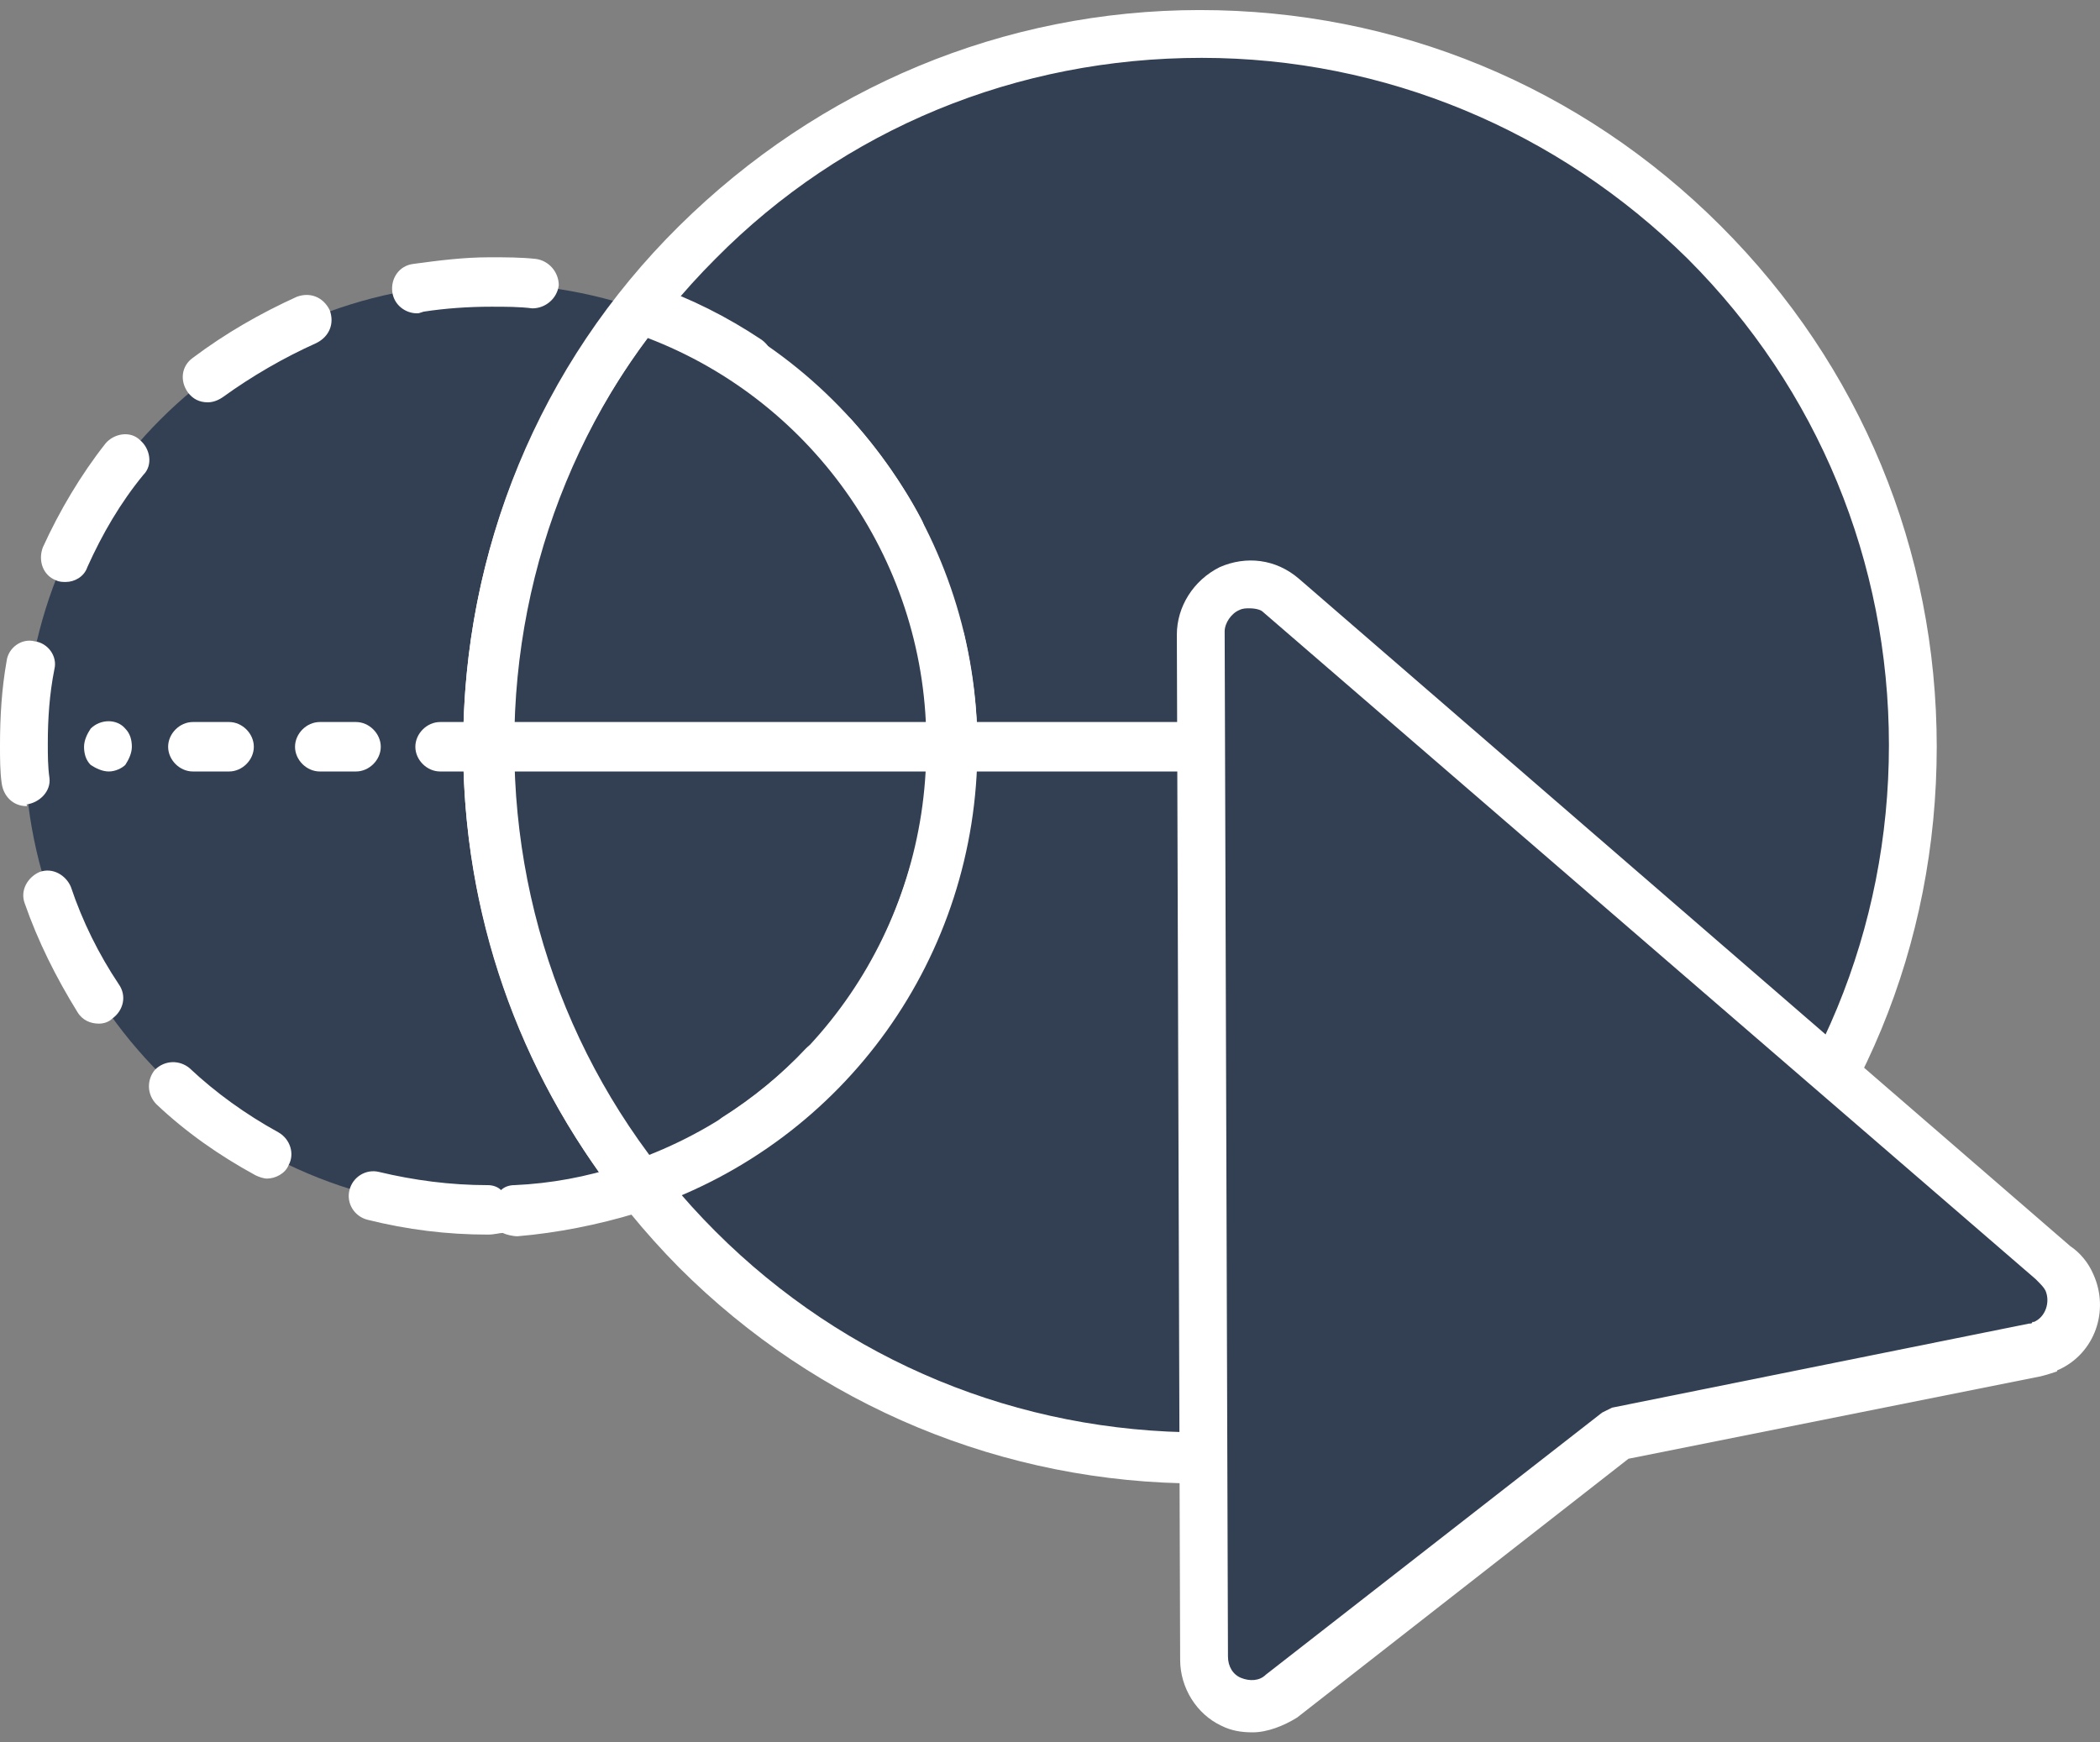 <svg width="47" height="39" viewBox="0 0 47 39" fill="none" xmlns="http://www.w3.org/2000/svg">
<rect x="0" y="0" width="47" height="39" fill="#808080" stroke="none"/>
<path d="M10.919 27.081C5.201 27.081 0.553 22.433 0.553 16.715C0.553 10.997 5.201 6.349 10.919 6.349C16.637 6.349 21.285 10.997 21.285 16.715C21.322 22.433 16.674 27.081 10.919 27.081Z" fill="#334053"/>
<path d="M26.893 32.651C18.076 32.651 10.956 25.495 10.956 16.715C10.956 7.898 18.076 0.778 26.893 0.778C35.672 0.778 42.829 7.935 42.829 16.715C42.829 25.531 35.672 32.651 26.893 32.651Z" fill="#334053"/>
<path d="M14.313 6.902C12.21 9.595 10.919 13.026 10.919 16.715C10.919 20.404 12.174 23.834 14.276 26.527C18.334 25.126 21.285 21.252 21.285 16.715C21.322 12.14 18.371 8.304 14.313 6.902Z" fill="#334053"/>
<path d="M14.313 27.081C14.129 27.081 13.981 27.007 13.871 26.859C11.584 23.945 10.366 20.441 10.366 16.715C10.366 12.989 11.584 9.484 13.871 6.57C14.018 6.386 14.276 6.312 14.498 6.386C18.924 7.898 21.876 12.067 21.876 16.715C21.876 21.4 18.924 25.532 14.498 27.044C14.424 27.044 14.387 27.081 14.313 27.081ZM14.498 7.566C12.506 10.222 11.473 13.395 11.473 16.715C11.473 20.035 12.506 23.207 14.498 25.863C18.26 24.388 20.732 20.773 20.732 16.715C20.769 12.657 18.26 9.005 14.498 7.566Z" fill="white"/>
<path d="M26.856 33.205C22.466 33.205 18.297 31.471 15.199 28.372C12.1 25.236 10.366 21.105 10.366 16.715C10.366 12.325 12.063 8.156 15.199 5.058C18.334 1.959 22.466 0.225 26.856 0.225C31.246 0.225 35.377 1.922 38.513 5.058C41.649 8.193 43.346 12.325 43.346 16.715C43.346 21.142 41.649 25.273 38.513 28.372C35.414 31.471 31.283 33.205 26.856 33.205C26.893 33.205 26.893 33.205 26.856 33.205ZM26.893 1.295C22.761 1.295 18.888 2.881 16.01 5.795C13.096 8.71 11.51 12.583 11.51 16.678C11.51 20.773 13.096 24.646 16.01 27.56C18.925 30.475 22.798 32.061 26.893 32.061C30.987 32.061 34.861 30.475 37.775 27.56C40.689 24.646 42.276 20.773 42.276 16.678C42.276 12.583 40.689 8.71 37.775 5.795C34.861 2.918 30.987 1.295 26.893 1.295Z" fill="white"/>
<path d="M10.919 27.634C9.997 27.634 9.112 27.523 8.226 27.302C7.931 27.228 7.747 26.933 7.821 26.638C7.894 26.343 8.19 26.159 8.485 26.232C9.259 26.417 10.071 26.527 10.919 26.527C11.03 26.527 11.141 26.564 11.214 26.638C11.288 26.564 11.399 26.527 11.51 26.527C12.321 26.491 13.133 26.343 13.908 26.085C14.203 25.974 14.498 26.159 14.608 26.454C14.719 26.749 14.535 27.044 14.239 27.155C13.391 27.413 12.469 27.597 11.583 27.671C11.473 27.671 11.325 27.634 11.251 27.597C11.178 27.597 11.067 27.634 10.919 27.634ZM5.976 26.38C5.902 26.38 5.792 26.343 5.718 26.306C4.906 25.863 4.169 25.347 3.504 24.72C3.283 24.498 3.283 24.166 3.468 23.945C3.689 23.724 4.021 23.724 4.242 23.908C4.832 24.462 5.497 24.941 6.234 25.347C6.493 25.495 6.603 25.827 6.456 26.085C6.382 26.269 6.161 26.38 5.976 26.38ZM16.453 26.048C16.268 26.048 16.084 25.974 15.973 25.79C15.826 25.531 15.899 25.2 16.158 25.015C16.859 24.572 17.486 24.056 18.039 23.466C18.261 23.244 18.593 23.244 18.814 23.466C19.035 23.687 19.035 24.019 18.814 24.24C18.187 24.904 17.486 25.458 16.711 25.937C16.637 26.011 16.527 26.048 16.453 26.048ZM2.213 22.912C2.029 22.912 1.844 22.838 1.734 22.654C1.254 21.879 0.849 21.068 0.553 20.219C0.443 19.924 0.627 19.629 0.885 19.518C1.181 19.408 1.476 19.592 1.586 19.85C1.845 20.625 2.213 21.363 2.656 22.027C2.841 22.285 2.767 22.617 2.509 22.802C2.435 22.875 2.324 22.912 2.213 22.912ZM19.957 22.359C19.847 22.359 19.773 22.322 19.699 22.285C19.441 22.138 19.33 21.806 19.478 21.547C19.884 20.846 20.179 20.072 20.4 19.297C20.474 19.002 20.769 18.817 21.064 18.891C21.359 18.965 21.544 19.26 21.47 19.555C21.248 20.441 20.88 21.289 20.437 22.064C20.363 22.248 20.179 22.359 19.957 22.359ZM0.59 18.043C0.295 18.043 0.074 17.822 0.037 17.526C0 17.268 0 16.973 0 16.678C0 16.051 0.037 15.424 0.148 14.797C0.184 14.501 0.48 14.28 0.775 14.354C1.07 14.391 1.291 14.686 1.217 14.981C1.107 15.534 1.07 16.088 1.07 16.641C1.07 16.899 1.07 17.157 1.107 17.416C1.143 17.711 0.885 17.969 0.59 18.006C0.627 18.043 0.59 18.043 0.59 18.043ZM21.322 17.416C20.99 17.416 20.769 17.157 20.769 16.862V16.715C20.769 15.94 20.695 15.202 20.511 14.464C20.437 14.169 20.621 13.874 20.916 13.8C21.212 13.727 21.507 13.911 21.581 14.206C21.765 15.018 21.876 15.866 21.876 16.715V16.899C21.839 17.194 21.617 17.416 21.322 17.416ZM1.476 13.026C1.402 13.026 1.328 13.026 1.254 12.989C0.959 12.878 0.848 12.546 0.959 12.251C1.328 11.44 1.808 10.628 2.361 9.927C2.545 9.706 2.914 9.632 3.136 9.853C3.357 10.038 3.431 10.407 3.209 10.628C2.693 11.255 2.287 11.956 1.955 12.694C1.881 12.915 1.66 13.026 1.476 13.026ZM20.142 12.436C19.957 12.436 19.736 12.325 19.662 12.14C19.293 11.403 18.814 10.739 18.261 10.148C18.039 9.927 18.076 9.558 18.297 9.374C18.519 9.152 18.888 9.189 19.072 9.411C19.662 10.075 20.216 10.849 20.621 11.624C20.769 11.882 20.658 12.214 20.4 12.362C20.289 12.436 20.216 12.436 20.142 12.436ZM4.648 9.005C4.464 9.005 4.316 8.931 4.205 8.783C4.021 8.525 4.058 8.193 4.316 8.009C5.054 7.455 5.829 7.013 6.64 6.644C6.935 6.533 7.23 6.644 7.378 6.939C7.489 7.234 7.378 7.529 7.083 7.677C6.345 8.009 5.644 8.415 4.98 8.894C4.869 8.968 4.759 9.005 4.648 9.005ZM16.711 8.636C16.6 8.636 16.49 8.599 16.416 8.525C15.752 8.083 15.014 7.714 14.24 7.419C13.944 7.308 13.797 7.013 13.908 6.718C14.018 6.423 14.313 6.275 14.608 6.386C15.457 6.681 16.269 7.087 17.043 7.603C17.302 7.788 17.375 8.12 17.191 8.378C17.08 8.562 16.896 8.636 16.711 8.636ZM9.333 7.013C9.075 7.013 8.817 6.828 8.78 6.533C8.743 6.238 8.927 5.943 9.259 5.906C9.813 5.832 10.366 5.759 10.956 5.759C11.325 5.759 11.657 5.759 11.989 5.795C12.284 5.832 12.506 6.091 12.506 6.386C12.469 6.681 12.21 6.902 11.915 6.902C11.62 6.865 11.325 6.865 10.993 6.865C10.477 6.865 9.96 6.902 9.481 6.976C9.37 7.013 9.37 7.013 9.333 7.013Z" fill="white"/>
<path d="M26.893 17.268H9.85C9.554 17.268 9.296 17.01 9.296 16.715C9.296 16.42 9.554 16.161 9.85 16.161H26.893C27.188 16.161 27.446 16.42 27.446 16.715C27.446 17.01 27.188 17.268 26.893 17.268Z" fill="white"/>
<path d="M7.968 17.268H7.157C6.861 17.268 6.603 17.01 6.603 16.715C6.603 16.42 6.861 16.161 7.157 16.161H7.968C8.263 16.161 8.522 16.42 8.522 16.715C8.522 17.01 8.263 17.268 7.968 17.268Z" fill="white"/>
<path d="M5.128 17.268H4.316C4.021 17.268 3.763 17.01 3.763 16.715C3.763 16.42 4.021 16.161 4.316 16.161H5.128C5.423 16.161 5.681 16.42 5.681 16.715C5.681 17.01 5.423 17.268 5.128 17.268Z" fill="white"/>
<path d="M2.435 17.268C2.287 17.268 2.14 17.194 2.029 17.121C1.918 17.01 1.881 16.862 1.881 16.715C1.881 16.567 1.955 16.42 2.029 16.309C2.25 16.088 2.619 16.088 2.804 16.309C2.914 16.42 2.951 16.567 2.951 16.715C2.951 16.862 2.877 17.01 2.804 17.121C2.73 17.194 2.582 17.268 2.435 17.268Z" fill="white"/>
<path d="M45.965 28.261L28.663 13.321C28.331 13.026 27.889 12.989 27.483 13.173C27.114 13.358 26.856 13.727 26.856 14.169L26.93 37.115C26.93 37.521 27.151 37.926 27.557 38.074C27.926 38.258 28.368 38.221 28.7 37.963L36.226 32.098L45.559 30.216C45.633 30.18 45.706 30.18 45.817 30.143C46.371 29.884 46.592 29.257 46.334 28.704C46.26 28.52 46.112 28.372 45.965 28.261Z" fill="#334053"/>
<path d="M28.036 38.775C27.778 38.775 27.557 38.738 27.335 38.627C26.782 38.369 26.413 37.779 26.413 37.152L26.339 14.206C26.339 13.579 26.708 12.989 27.299 12.694C27.889 12.436 28.553 12.509 29.069 12.952L46.334 27.892C46.555 28.04 46.739 28.261 46.85 28.52C47.219 29.331 46.887 30.29 46.075 30.659C46.075 30.659 46.038 30.659 46.038 30.696C45.928 30.733 45.817 30.77 45.67 30.807L36.447 32.651L29.032 38.443C28.737 38.627 28.368 38.775 28.036 38.775ZM27.962 13.616C27.889 13.616 27.815 13.616 27.741 13.653C27.557 13.727 27.409 13.948 27.409 14.133L27.483 37.078C27.483 37.299 27.594 37.484 27.778 37.557C27.962 37.631 28.184 37.631 28.331 37.484L35.857 31.618C35.931 31.581 36.004 31.544 36.078 31.508L45.411 29.626C45.448 29.626 45.485 29.626 45.485 29.589H45.522C45.78 29.479 45.891 29.147 45.78 28.888C45.743 28.814 45.67 28.741 45.596 28.667L45.559 28.63L28.258 13.69C28.221 13.653 28.11 13.616 27.962 13.616Z" fill="white"/>
</svg>
